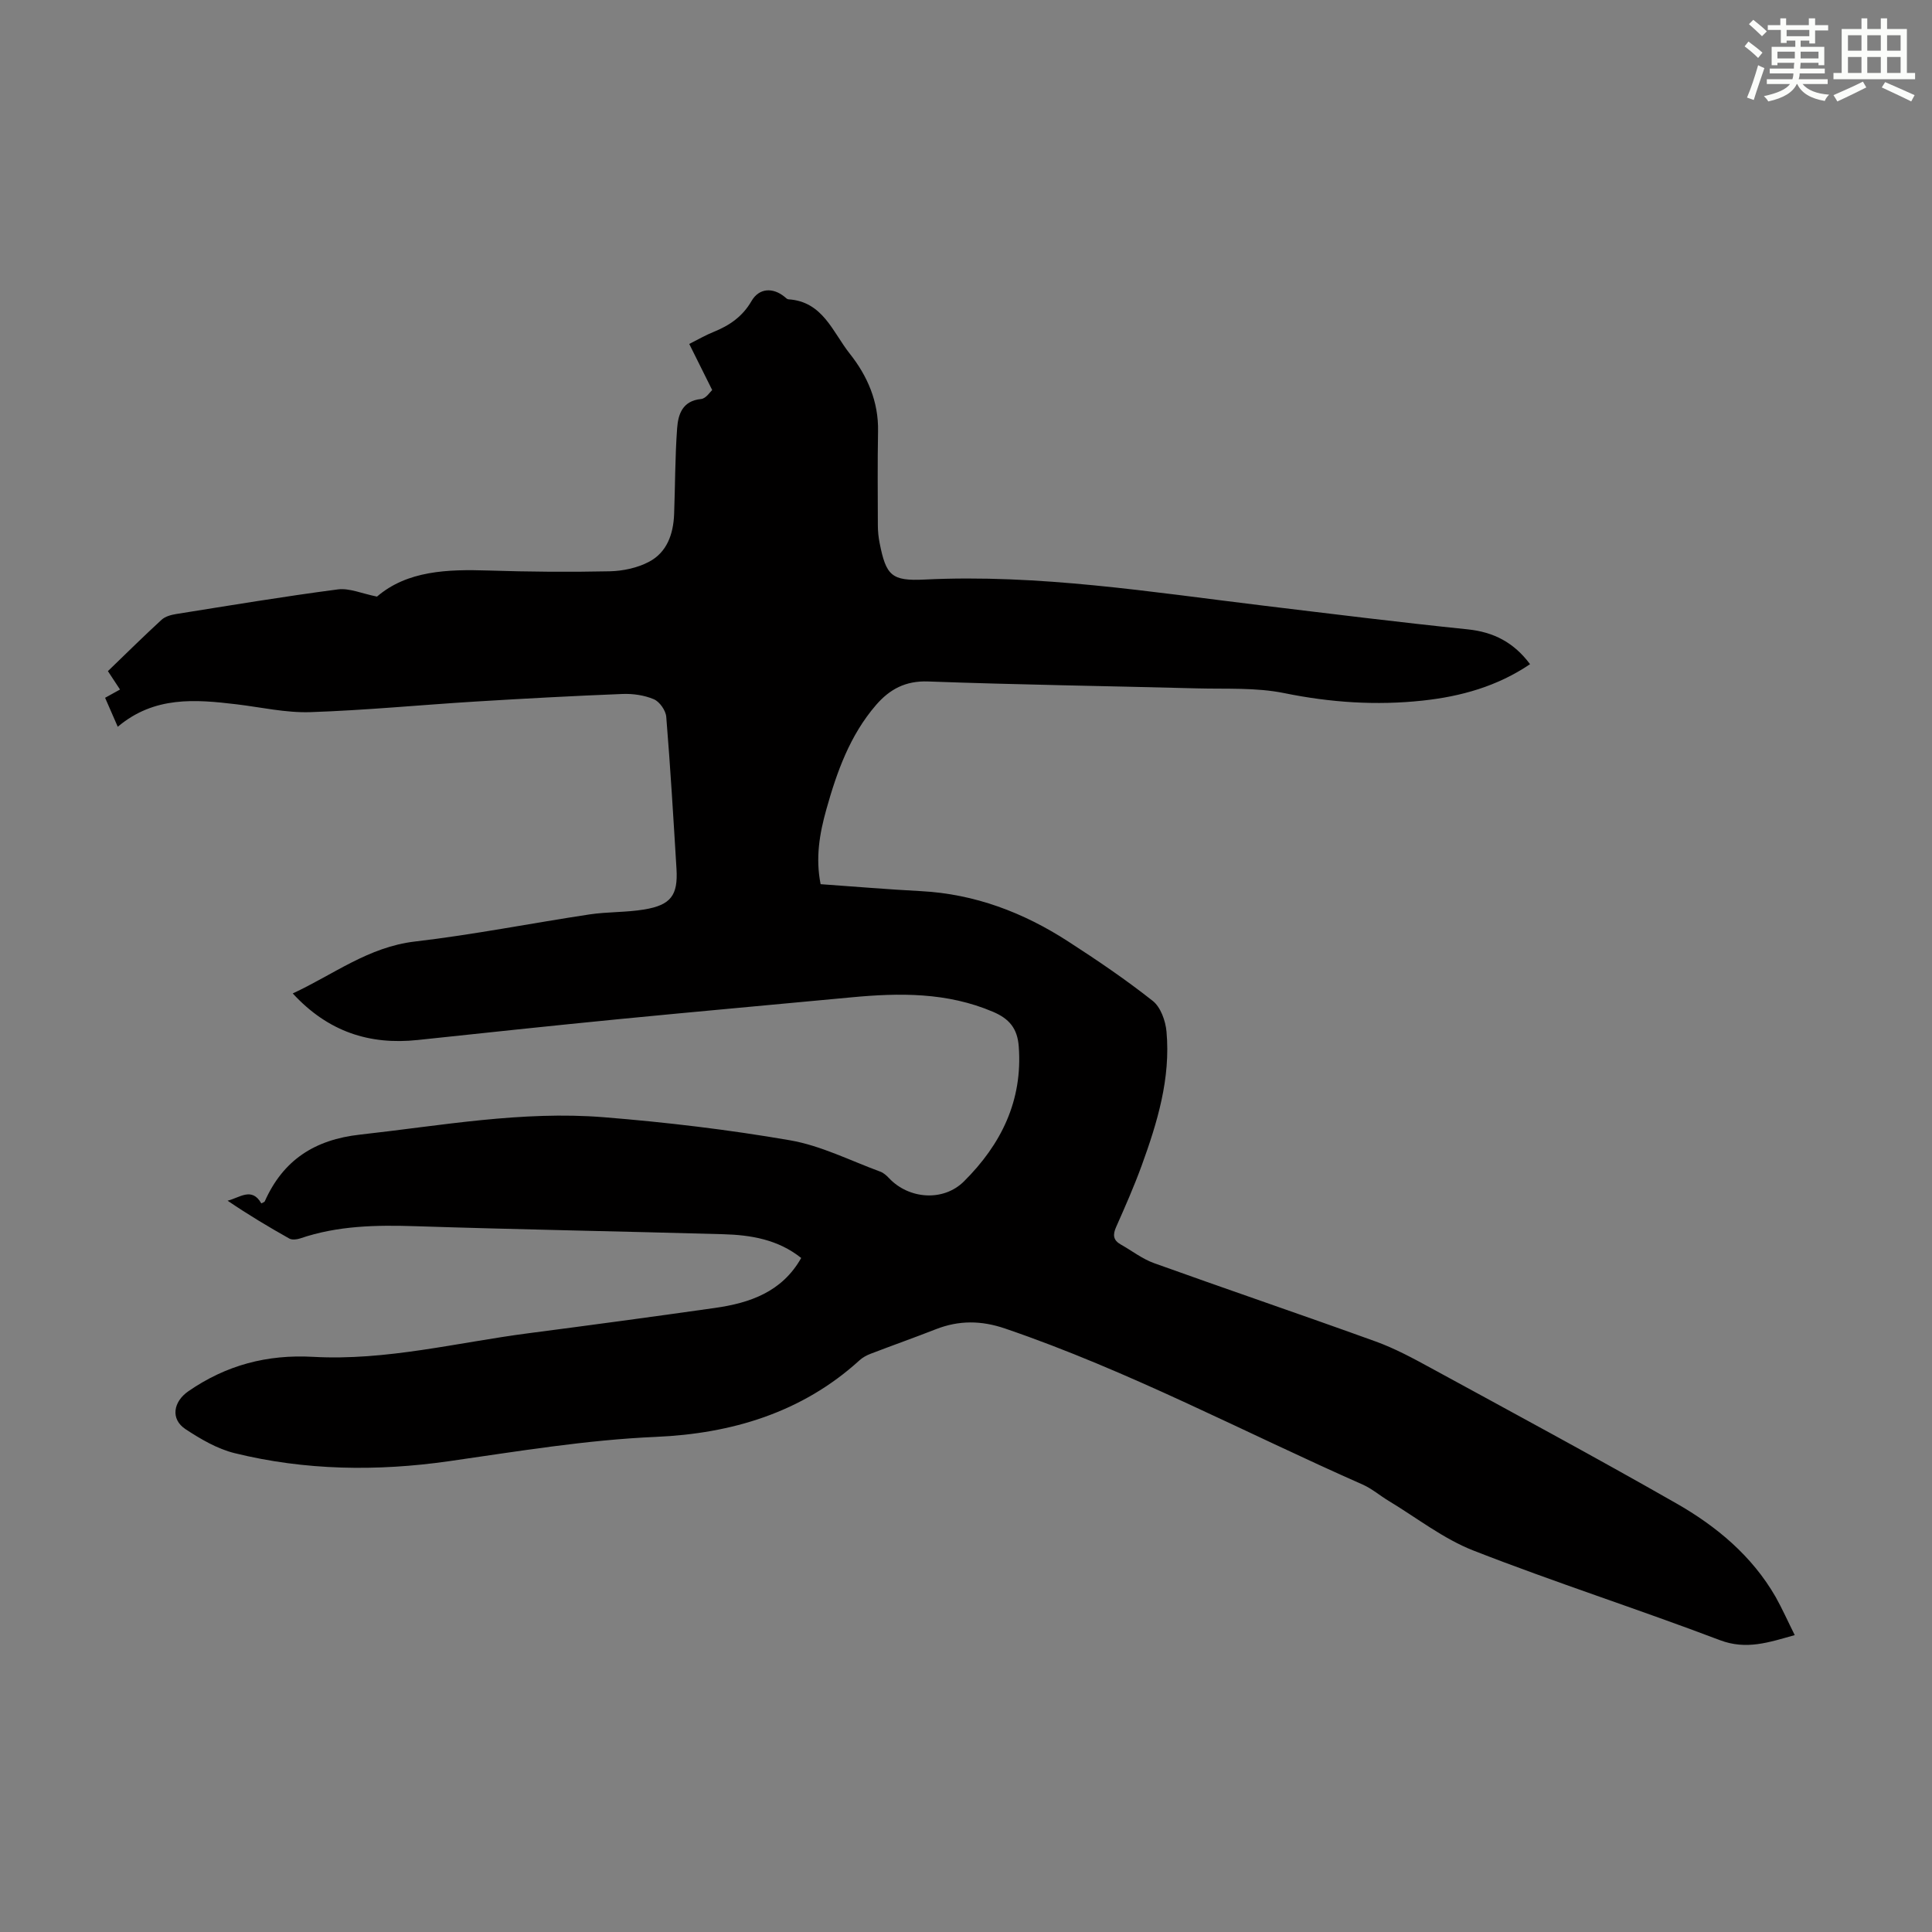 <svg enable-background="new 0 0 400 400" viewBox="0 0 400 400" xmlns="http://www.w3.org/2000/svg"><rect x="0" y="0" width="400" height="400" fill="#808080" stroke="none"/><path d="m371.58 338.53c-5.36 1.5-9.99 3.13-15.51 1.04-16.91-6.42-34.16-11.96-51-18.54-6.24-2.44-11.74-6.78-17.56-10.29-1.82-1.09-3.47-2.53-5.39-3.38-24.63-10.87-48.45-23.58-74.02-32.3-4.94-1.69-9.57-1.73-14.36.15-4.47 1.75-9 3.35-13.48 5.07-.82.31-1.65.76-2.29 1.34-11.95 10.89-26.61 15.2-42.16 15.87-14.48.63-28.63 3-42.89 5.04-14.84 2.12-29.72 1.93-44.34-1.67-3.59-.88-7.02-2.9-10.16-4.96-3.19-2.1-2.53-5.71.57-7.85 7.82-5.41 16.29-7.66 25.85-7.13 15.09.84 29.76-2.96 44.6-4.89 12.86-1.67 25.71-3.41 38.55-5.23 7.28-1.03 13.92-3.32 17.89-10.35-4.8-3.83-10.41-4.76-16.15-4.92-21.24-.6-42.5-.97-63.74-1.66-8.11-.26-16.08-.12-23.84 2.53-.69.23-1.67.35-2.25.03-4.34-2.44-8.61-5-12.78-7.84 2.51-.61 5.02-2.9 6.98.56.38-.21.64-.27.71-.41 3.81-8.57 10.34-12.79 19.73-13.83 16.79-1.86 33.51-4.96 50.46-3.6 12.92 1.04 25.83 2.57 38.59 4.78 6.4 1.11 12.46 4.21 18.65 6.48.69.25 1.31.81 1.83 1.36 4.07 4.33 11.23 4.93 15.52.65 7.67-7.63 12.18-16.7 11.33-27.94-.28-3.7-1.94-5.71-5.31-7.15-9.52-4.06-19.36-3.95-29.35-3-16.03 1.52-32.07 2.94-48.09 4.51-13.9 1.36-27.79 2.84-41.68 4.32-9.99 1.06-18.57-1.7-25.88-9.64 8.44-3.91 15.67-9.63 25.31-10.75 12.1-1.41 24.08-3.79 36.13-5.61 3.74-.56 7.6-.4 11.33-1.02 5.53-.92 7.01-2.95 6.68-8.41-.64-10.5-1.26-21-2.12-31.49-.11-1.32-1.38-3.13-2.57-3.63-1.98-.84-4.34-1.18-6.52-1.09-10.15.4-20.29.95-30.43 1.57-11.39.7-22.76 1.81-34.15 2.19-5.07.17-10.19-1.01-15.28-1.62-8.54-1.02-17.03-1.74-24.61 4.65-.99-2.26-1.77-4.04-2.62-6 1.08-.6 2-1.11 3.09-1.71-.78-1.18-1.49-2.27-2.51-3.81 3.68-3.55 7.33-7.16 11.11-10.63.75-.69 1.96-1.02 3.01-1.19 11.15-1.78 22.3-3.64 33.49-5.1 2.4-.31 4.99.87 8.1 1.49 6.26-5.37 14.56-5.68 23.09-5.4 8.36.27 16.74.34 25.1.16 2.72-.06 5.68-.69 8.08-1.94 3.77-1.96 5.09-5.76 5.25-9.89.22-5.92.19-11.86.62-17.76.21-2.89 1.08-5.7 4.97-6.08 1.02-.1 1.91-1.53 2.29-1.86-1.76-3.53-3.21-6.43-4.75-9.54 1.88-.94 3.41-1.84 5.04-2.49 3.29-1.33 5.99-3.17 7.85-6.39 1.56-2.7 4.39-2.86 6.82-.9.26.21.53.52.82.54 7.15.45 9.18 6.82 12.71 11.26 3.65 4.6 5.97 9.92 5.85 16.07-.12 6.49-.06 12.98-.04 19.47 0 1.22.13 2.47.37 3.67 1.33 6.71 2.45 7.89 9.28 7.55 23.63-1.16 46.86 2.58 70.17 5.4 14.09 1.7 28.18 3.46 42.3 4.91 5.4.56 9.56 2.72 12.91 7.21-6.78 4.59-14.32 6.69-22.23 7.54-9.62 1.04-19.12.4-28.67-1.55-5.84-1.19-12.02-.82-18.05-.98-18.56-.49-37.13-.75-55.69-1.43-4.68-.17-7.96 1.62-10.78 4.89-5.4 6.26-8.1 13.83-10.28 21.62-1.39 4.96-2.27 9.99-1.18 15.46 6.99.49 13.88 1.08 20.78 1.44 11.14.59 21.18 4.41 30.43 10.39 6.01 3.88 11.95 7.91 17.56 12.34 1.63 1.29 2.64 4.12 2.84 6.34.88 9.69-1.89 18.82-5.15 27.78-1.57 4.3-3.42 8.5-5.28 12.69-.71 1.6-.63 2.72.95 3.61 2.31 1.3 4.47 3 6.93 3.88 15.25 5.48 30.59 10.69 45.83 16.2 3.97 1.43 7.74 3.47 11.46 5.5 16.98 9.26 34 18.43 50.8 28.02 8.31 4.74 15.66 10.85 20.56 19.35 1.38 2.45 2.55 5.09 3.97 7.93z" fill="#010000"/><g fill="#fbfcfa"><path d="m361.2 9.6.8-1c.9.7 1.9 1.4 2.9 2.3l-.9 1.1c-1-1-2-1.8-2.8-2.4zm.5 10.6c.9-2.1 1.6-4.3 2.3-6.7.4.2.8.4 1.3.6-.7 2.1-1.5 4.3-2.2 6.6zm.4-15.2.9-.9c1 .8 2 1.6 2.8 2.4l-1 1c-.9-.9-1.8-1.7-2.7-2.5zm12.5-1.2h1.2v1.4h2.7v1.1h-2.7v2.7h-1.2v-.6h-1.8v1.3h4.9v3.8h-1.2v-.5h-3.7c0 .4-.1.9-.1 1.2h5.1v1h-5.2c0 .5-.1.9-.2 1.2h6v1h-5.2c1.1 1.3 2.9 2 5.5 2.2-.4.4-.7.8-.9 1.3-2.9-.5-4.8-1.6-5.7-3.5h-.1c-.8 1.7-2.7 2.9-5.9 3.6-.2-.4-.6-.8-.9-1.1 2.8-.6 4.6-1.4 5.4-2.5h-4.8v-1h5.3c.1-.3.2-.7.2-1.2h-4.9v-1h5c0-.4 0-.8.1-1.2h-3.5v.5h-1.2v-3.8h4.9v-1.3h-1.8v.5h-1.2v-2.7h-2.7v-1h2.6v-1.4h1.2v1.4h4.7v-1.4zm-6.6 8.3h3.6c0-.4 0-.9 0-1.4h-3.6zm1.9-4.6h4.7v-1.3h-4.7zm6.6 3.2h-3.7v1.4h3.7z"/><path d="m385.3 3.8h1.3v2.2h2.8v-2.2h1.3v2.2h4.1v9.1h1.7v1.3h-16.9v-1.3h1.7v-9.1h4.1v-2.2zm.4 13.1.7 1.2c-1.8.9-3.8 1.9-6 2.9-.2-.4-.5-.8-.8-1.3 2.3-1 4.3-1.9 6.1-2.8zm-3.1-6.4h2.8v-3.2h-2.8zm0 4.6h2.8v-3.3h-2.8zm4-4.6h2.8v-3.2h-2.8zm0 4.6h2.8v-3.3h-2.8zm3.7 1.9c2.1.9 4.1 1.8 6.1 2.7l-.7 1.3c-2.2-1.1-4.2-2-6.1-2.9zm3.2-9.7h-2.8v3.2h2.8zm-2.8 7.8h2.8v-3.3h-2.8z"/></g></svg>